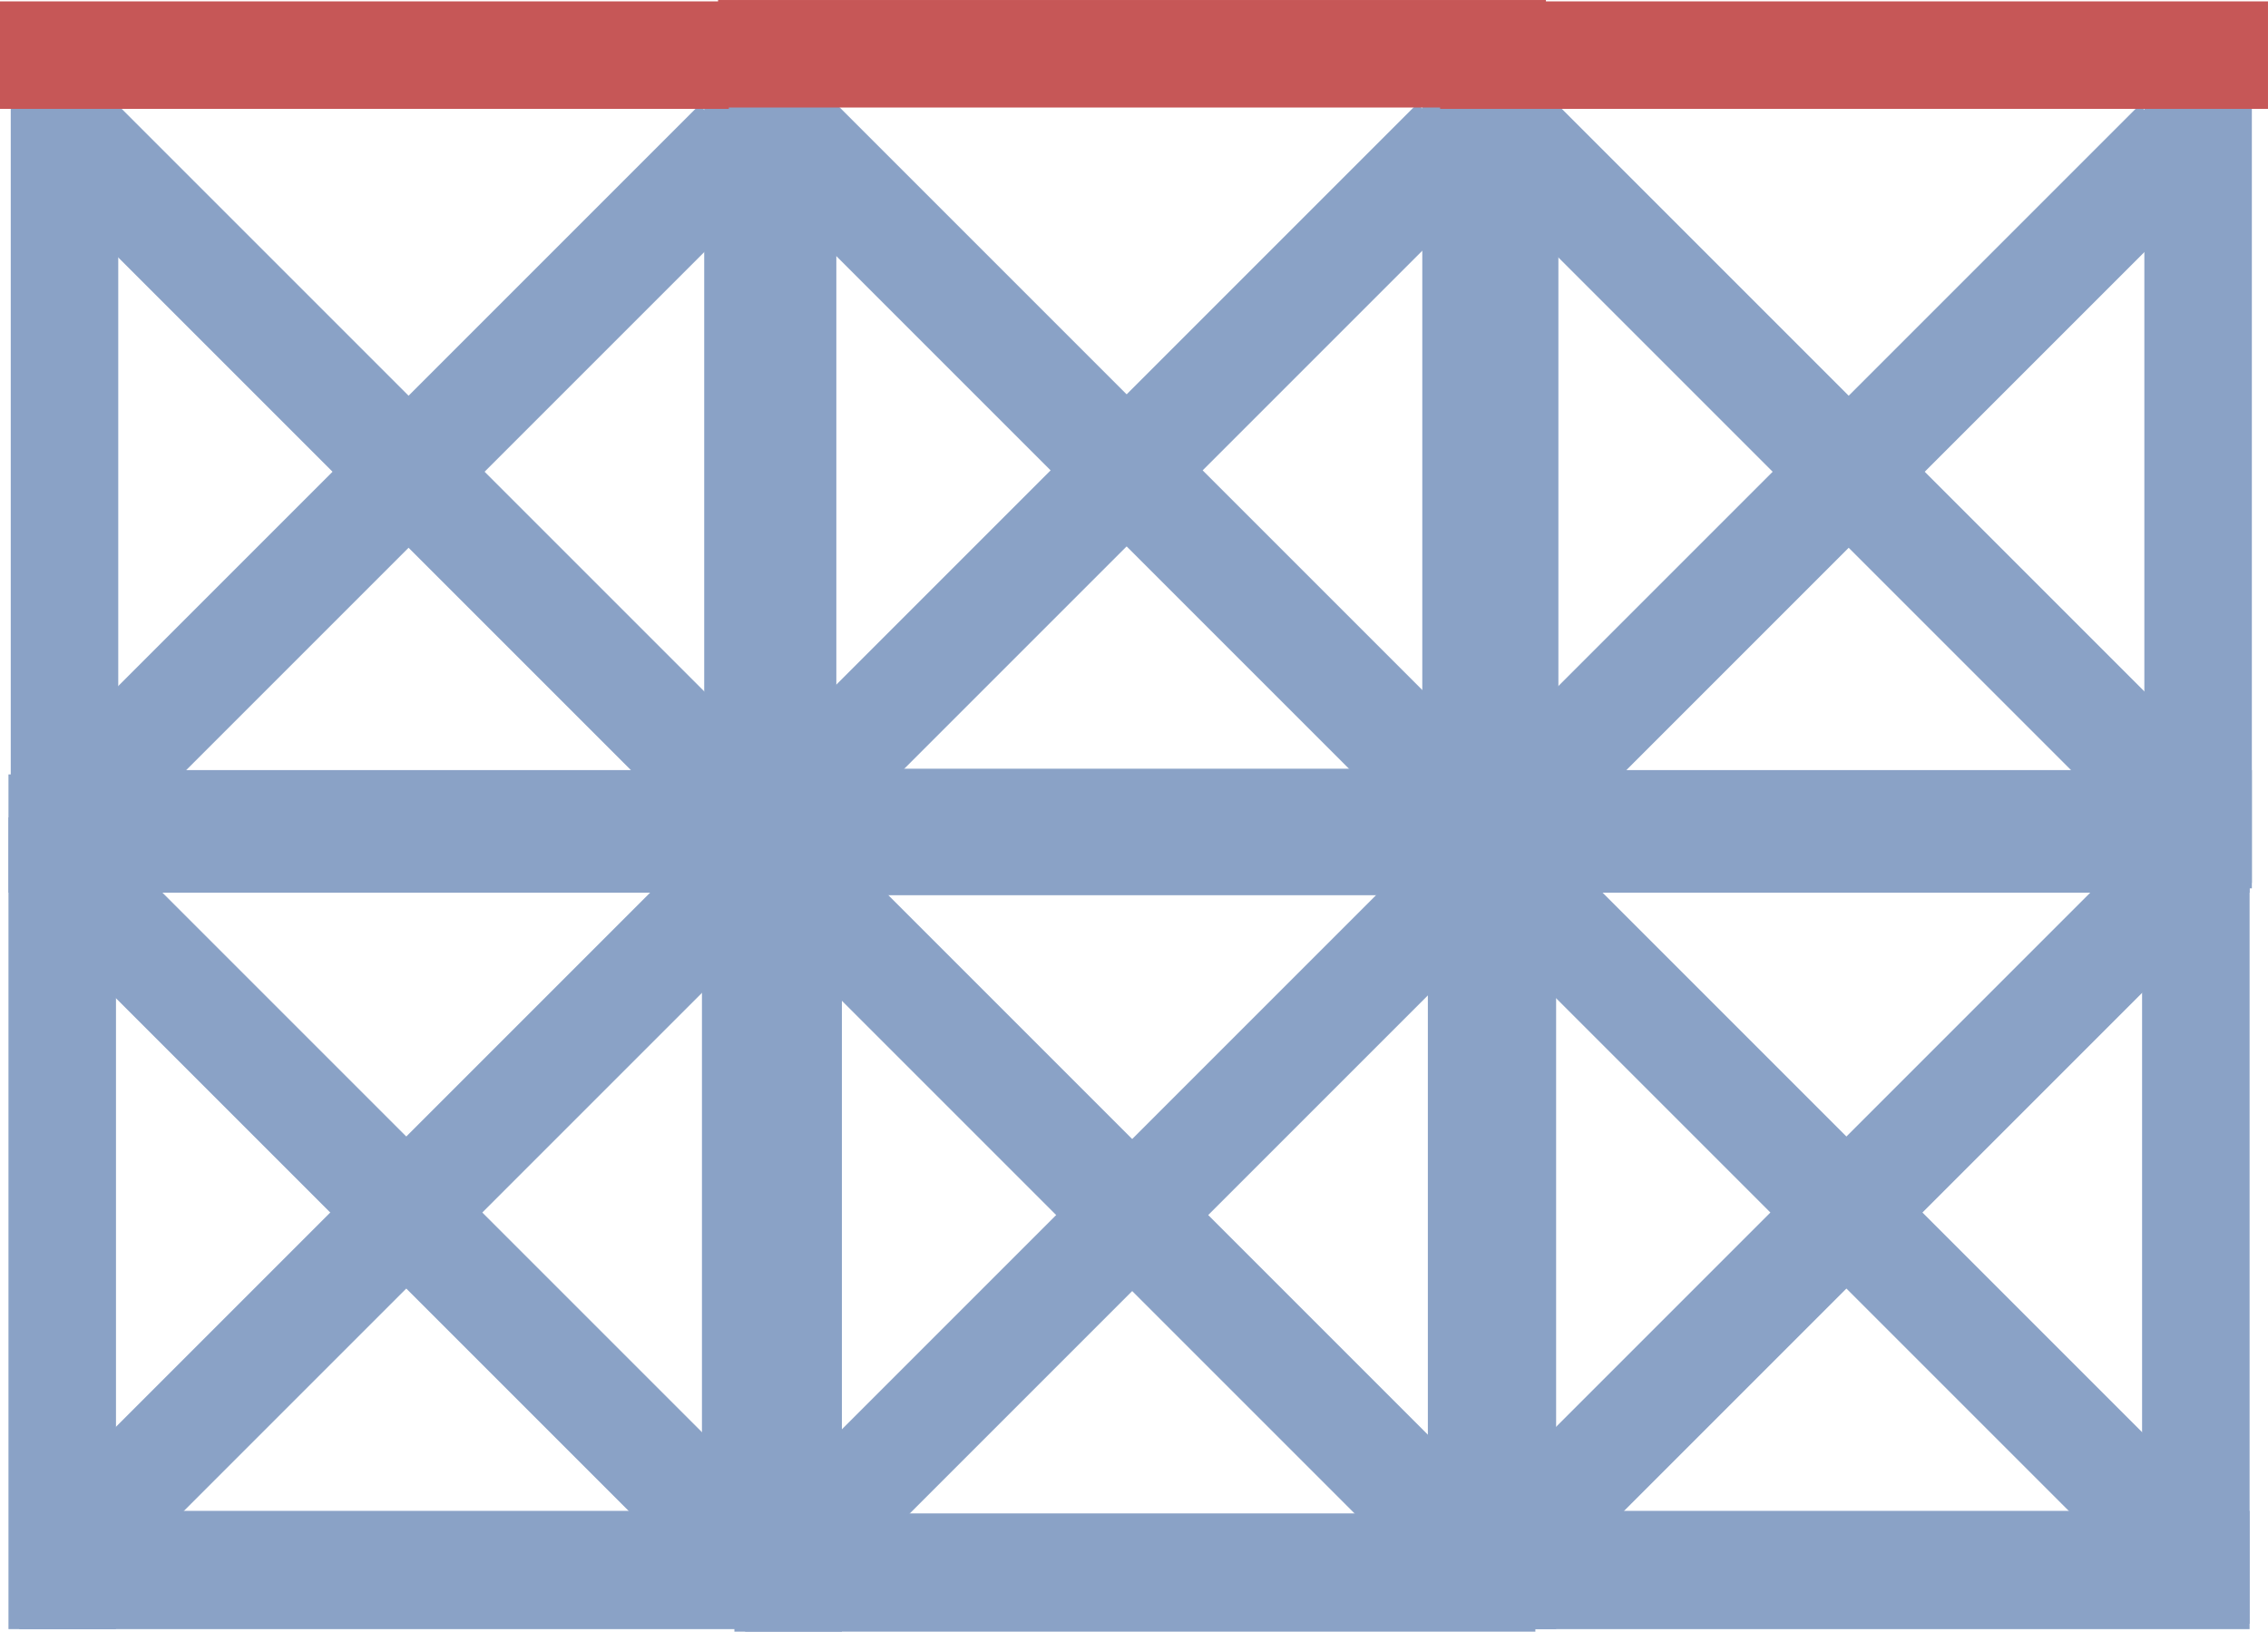 <svg version="1.1" xmlns="http://www.w3.org/2000/svg" xmlns:xlink="http://www.w3.org/1999/xlink" width="149.611" height="107.638" viewBox="0,0,149.611,107.638"><g transform="translate(-166.167,-253.127)"><g data-paper-data="{&quot;isPaintingLayer&quot;:true}" fill-rule="nonzero" stroke="none" stroke-width="0" stroke-linecap="butt" stroke-linejoin="miter" stroke-miterlimit="10" stroke-dasharray="" stroke-dashoffset="0" style="mix-blend-mode: normal"><g><path d="M166.876,311.729v-53.547h7.092v53.547z" fill="#8aa2c6"/><path d="M212.621,311.375v-54.611h7.092v54.611z" fill="#8aa2c6"/><path d="M212.3,308.444l-43.38,-43.38l5.015,-5.015l43.38,43.38z" fill="#8aa2c6"/><path d="M217.315,265.065l-43.38,43.38l-5.015,-5.015l43.38,-43.38z" fill="#8aa2c6"/><path d="M220.778,260.31h-54.611v-7.092h54.611z" fill="#c65757"/><path d="M167.585,303.928h52.128v7.802h-52.128z" fill="#8aa2c6"/></g><g fill="#8aa2c6"><path d="M166.726,360.597v-53.547h7.092v53.547z"/><path d="M212.472,360.243v-54.611h7.092v54.611z"/><path d="M212.15,357.312l-43.38,-43.38l5.015,-5.015l43.38,43.38z"/><path d="M217.165,313.932l-43.38,43.38l-5.015,-5.015l43.38,-43.38z"/><path d="M167.436,352.796h52.128v7.802h-52.128z"/><path d="M166.726,304.214h52.837v7.802h-52.837z"/></g><g><path d="M214.245,311.639v-53.547h7.092v53.547z" fill="#8aa2c6"/><path d="M259.99,311.284v-54.611h7.092v54.611z" fill="#8aa2c6"/><path d="M259.669,308.353l-43.38,-43.38l5.015,-5.015l43.38,43.38z" fill="#8aa2c6"/><path d="M264.684,264.974l-43.38,43.38l-5.015,-5.015l43.38,-43.38z" fill="#8aa2c6"/><path d="M268.146,260.22h-54.611v-7.092h54.611z" fill="#c65757"/><path d="M214.954,303.837h52.128v7.802h-52.128z" fill="#8aa2c6"/></g><g fill="#8aa2c6"><path d="M214.612,360.765v-53.547h7.092v53.547z"/><path d="M260.357,360.41v-54.611h7.092v54.611z"/><path d="M260.036,357.48l-43.38,-43.38l5.015,-5.015l43.38,43.38z"/><path d="M265.05,314.1l-43.38,43.38l-5.015,-5.015l43.38,-43.38z"/><path d="M215.321,352.963h52.128v7.802h-52.128z"/><path d="M214.612,304.381h52.837v7.802h-52.837z"/></g><g><path d="M261.876,311.729v-53.547h7.092v53.547z" fill="#8aa2c6"/><path d="M307.621,311.375v-54.611h7.092v54.611z" fill="#8aa2c6"/><path d="M307.3,308.444l-43.38,-43.38l5.015,-5.015l43.38,43.38z" fill="#8aa2c6"/><path d="M312.315,265.065l-43.38,43.38l-5.015,-5.015l43.38,-43.38z" fill="#8aa2c6"/><path d="M315.777,260.31h-54.611v-7.092h54.611z" fill="#c65757"/><path d="M262.585,303.928h52.128v7.802h-52.128z" fill="#8aa2c6"/></g><g fill="#8aa2c6"><path d="M261.726,360.597v-53.547h7.092v53.547z"/><path d="M307.472,360.243v-54.611h7.092v54.611z"/><path d="M307.15,357.312l-43.38,-43.38l5.015,-5.015l43.38,43.38z"/><path d="M312.165,313.932l-43.38,43.38l-5.015,-5.015l43.38,-43.38z"/><path d="M262.436,352.796h52.128v7.802h-52.128z"/><path d="M261.726,304.214h52.837v7.802h-52.837z"/></g></g></g></svg>
